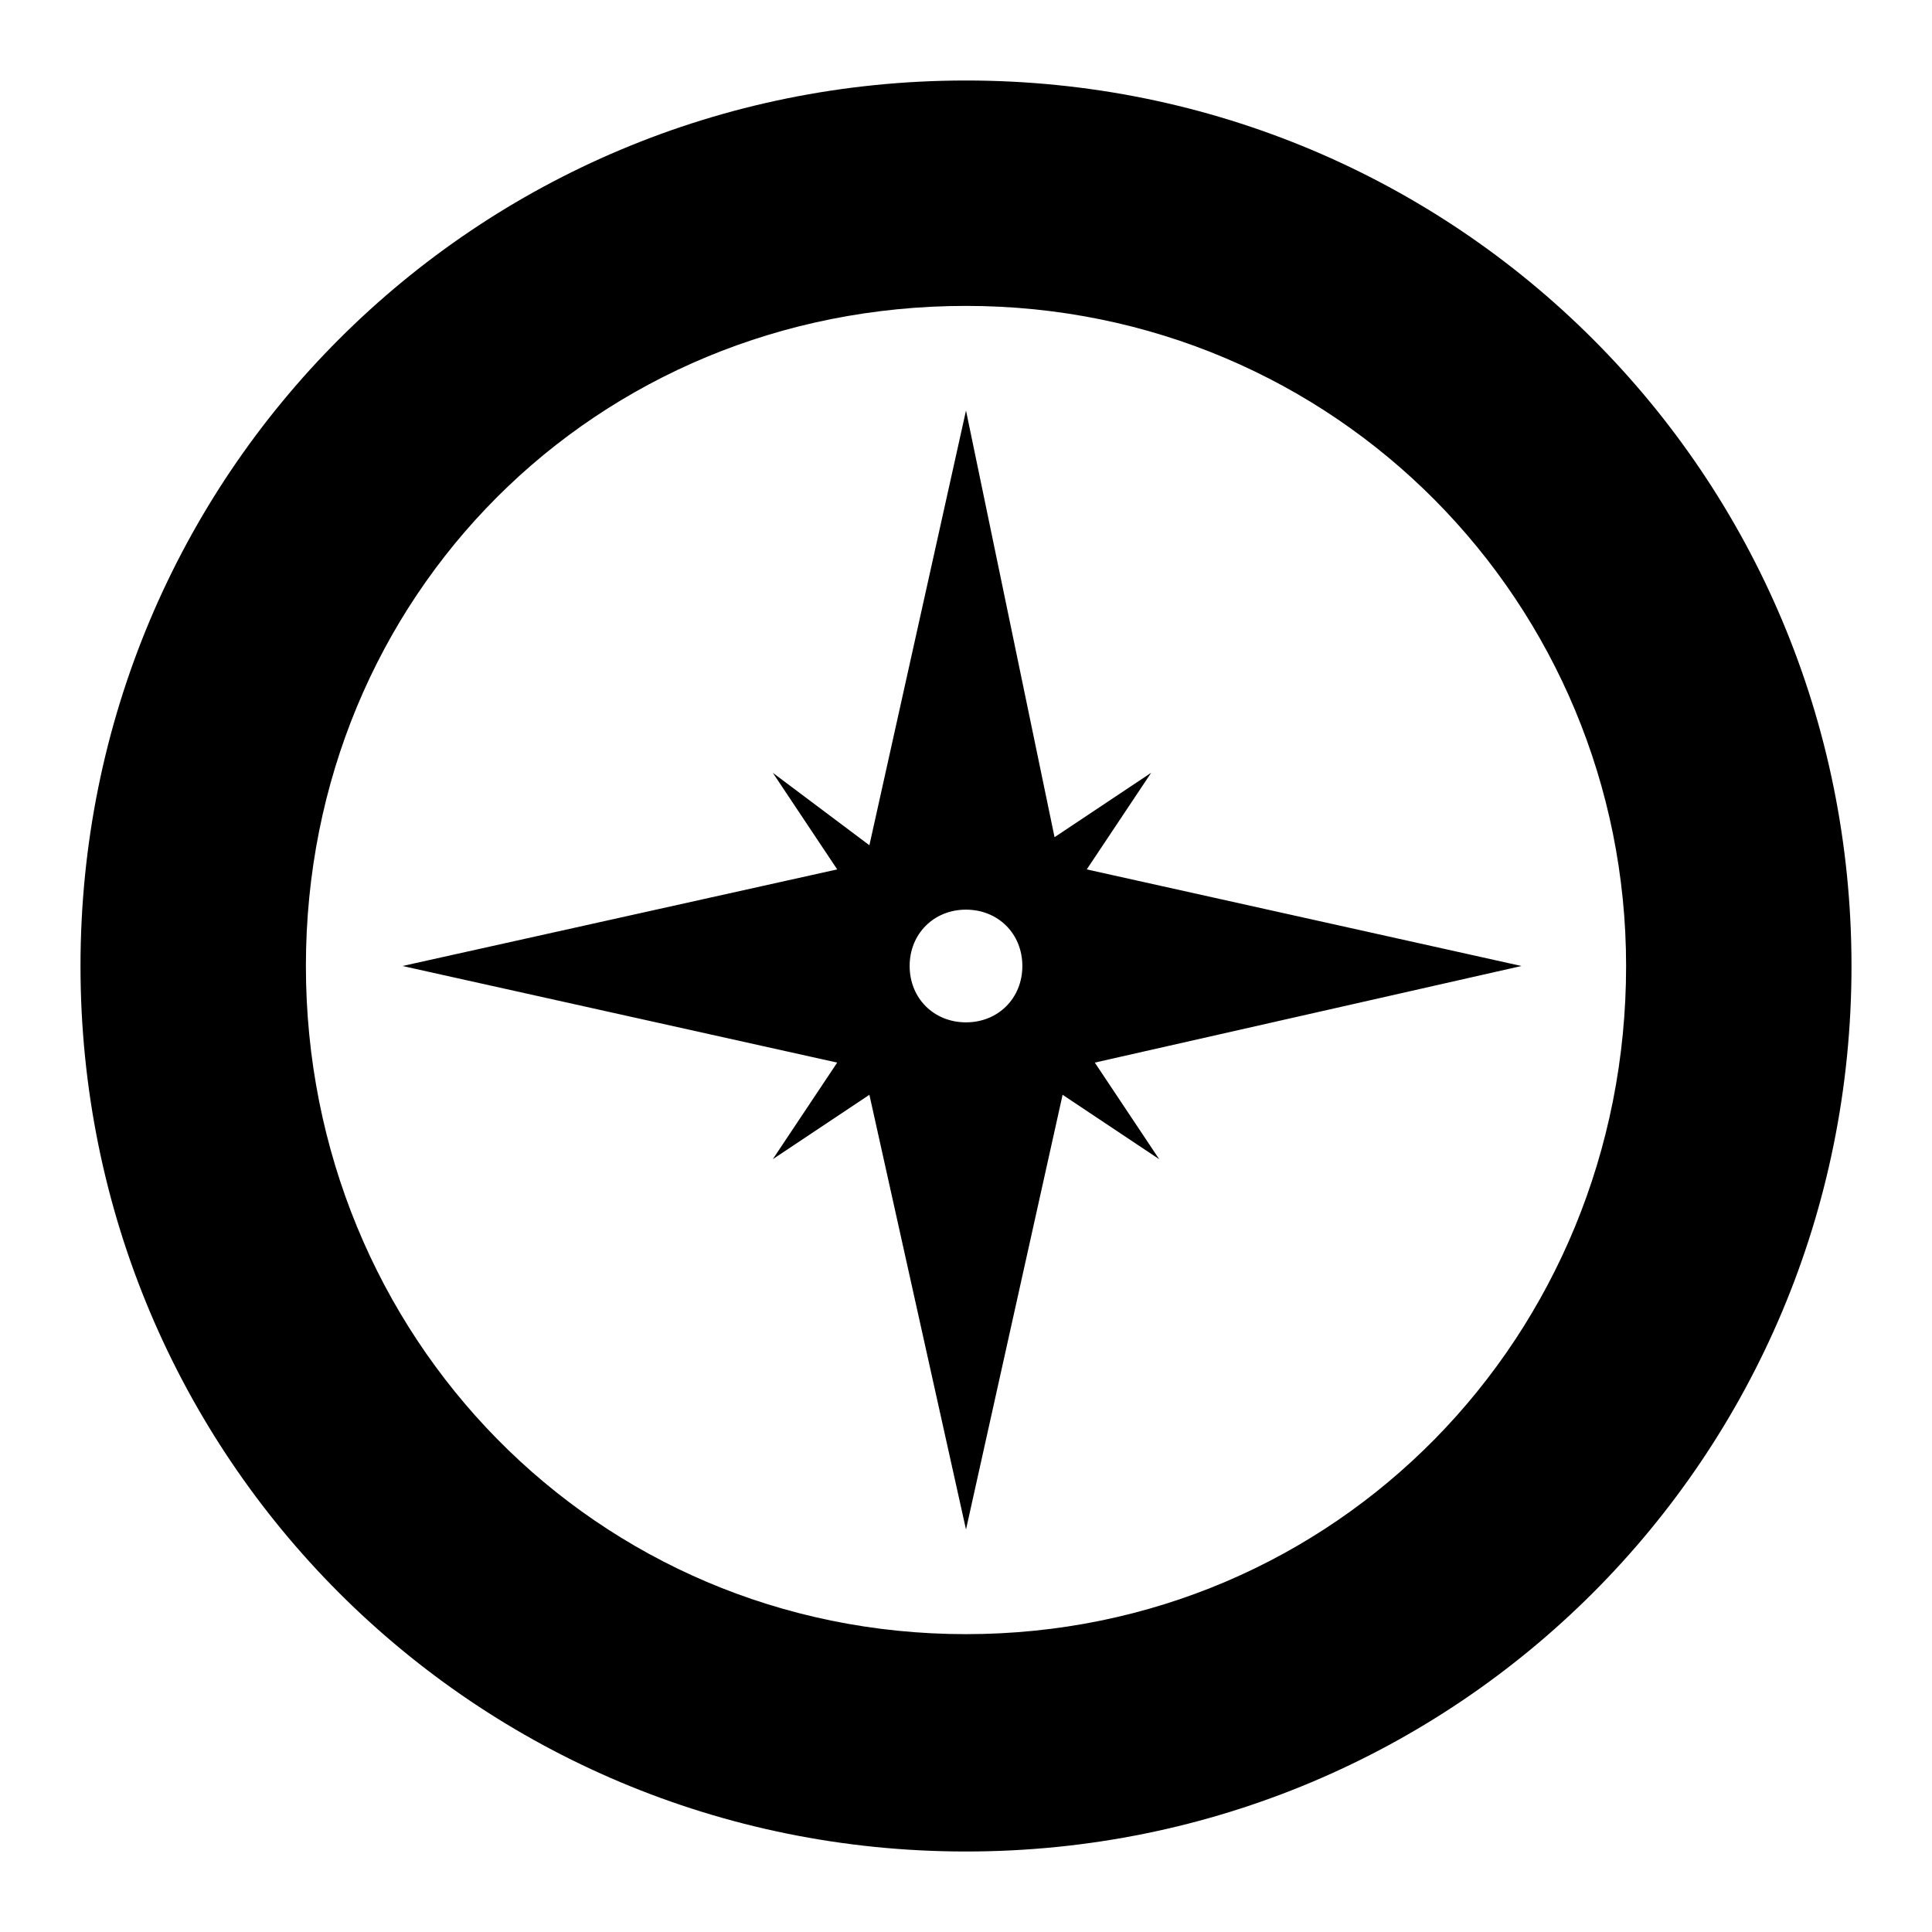 <?xml version="1.0" encoding="utf-8"?>
<!-- Generator: Adobe Illustrator 26.5.0, SVG Export Plug-In . SVG Version: 6.00 Build 0)  -->
<svg version="1.1" id="Layer_1" xmlns="http://www.w3.org/2000/svg" xmlns:xlink="http://www.w3.org/1999/xlink" x="0px" y="0px"
	 viewBox="0 0 24 24" style="enable-background:new 0 0 24 24;" xml:space="preserve">
<path d="M12,1C5.9,1,1,5.9,1,12s4.9,11,11,11s11-4.9,11-11S18.1,1,12,1C12,1,12,1,12,1z M12,20.3c-4.6,0-8.2-3.7-8.2-8.3
	S7.4,3.8,12,3.8s8.2,3.7,8.2,8.2l0,0C20.2,16.6,16.6,20.3,12,20.3L12,20.3z M18.9,12l-5.4-1.2l0.8-1.2l-1.2,0.8L12,5.1l-1.2,5.4
	L9.6,9.6l0.8,1.2L5,12l5.4,1.2l-0.8,1.2l1.2-0.8l1.2,5.4l1.2-5.4l1.2,0.8l-0.8-1.2L18.9,12z M12,12.7c-0.4,0-0.7-0.3-0.7-0.7
	c0-0.4,0.3-0.7,0.7-0.7c0.4,0,0.7,0.3,0.7,0.7C12.7,12.4,12.4,12.7,12,12.7z"/>
</svg>
